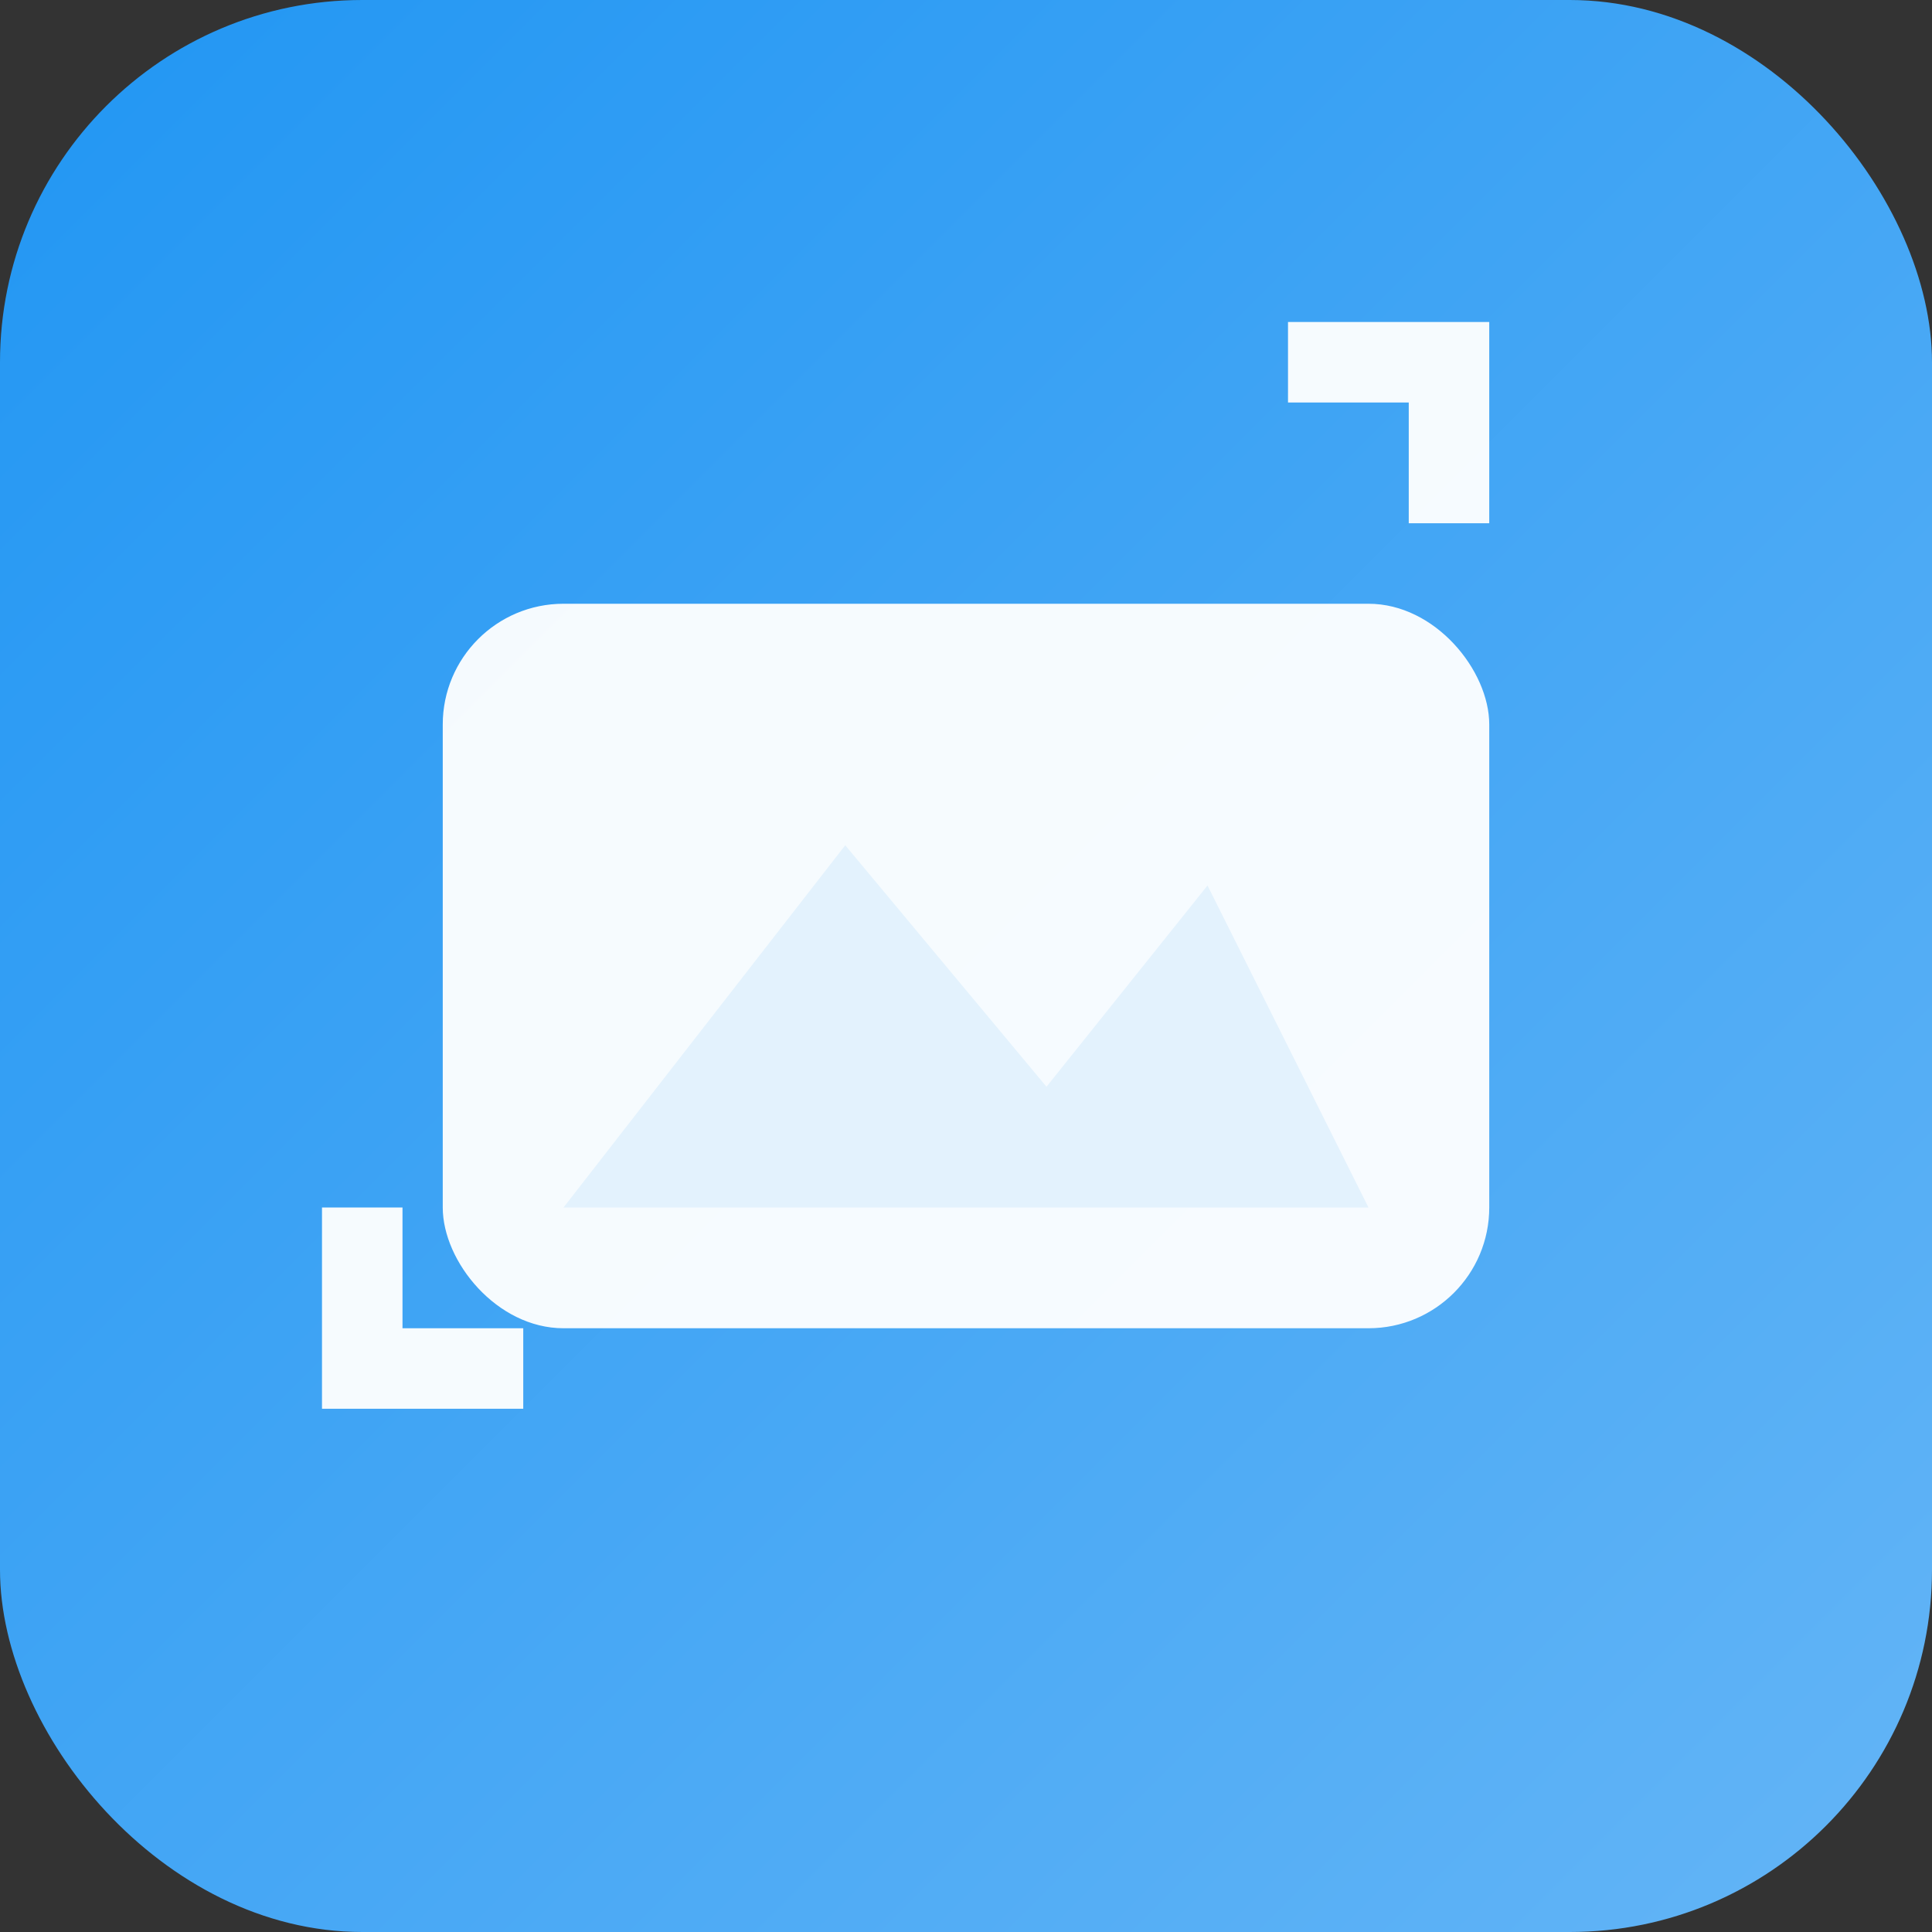 <svg xmlns="http://www.w3.org/2000/svg" viewBox="0 0 96 96"><rect x="0" y="0" width="96" height="96" fill="#333333" stroke="none"/><defs><linearGradient id="img" x1="0" x2="1" y1="0" y2="1"><stop offset="0%" stop-color="#2196f3"/><stop offset="100%" stop-color="#64b5f6"/></linearGradient></defs><rect width="96" height="96" rx="18" fill="url(#img)"/><g fill="#fff"><rect x="22" y="30" width="52" height="36" rx="6" opacity="0.95"/><path d="M28 60l14-18 10 12 8-10 8 16H28z" fill="#e3f2fd"/><path d="M70 26v-6h-6v-4h10v10zM26 70h-10v-10h4v6h6z" opacity="0.95"/></g></svg>